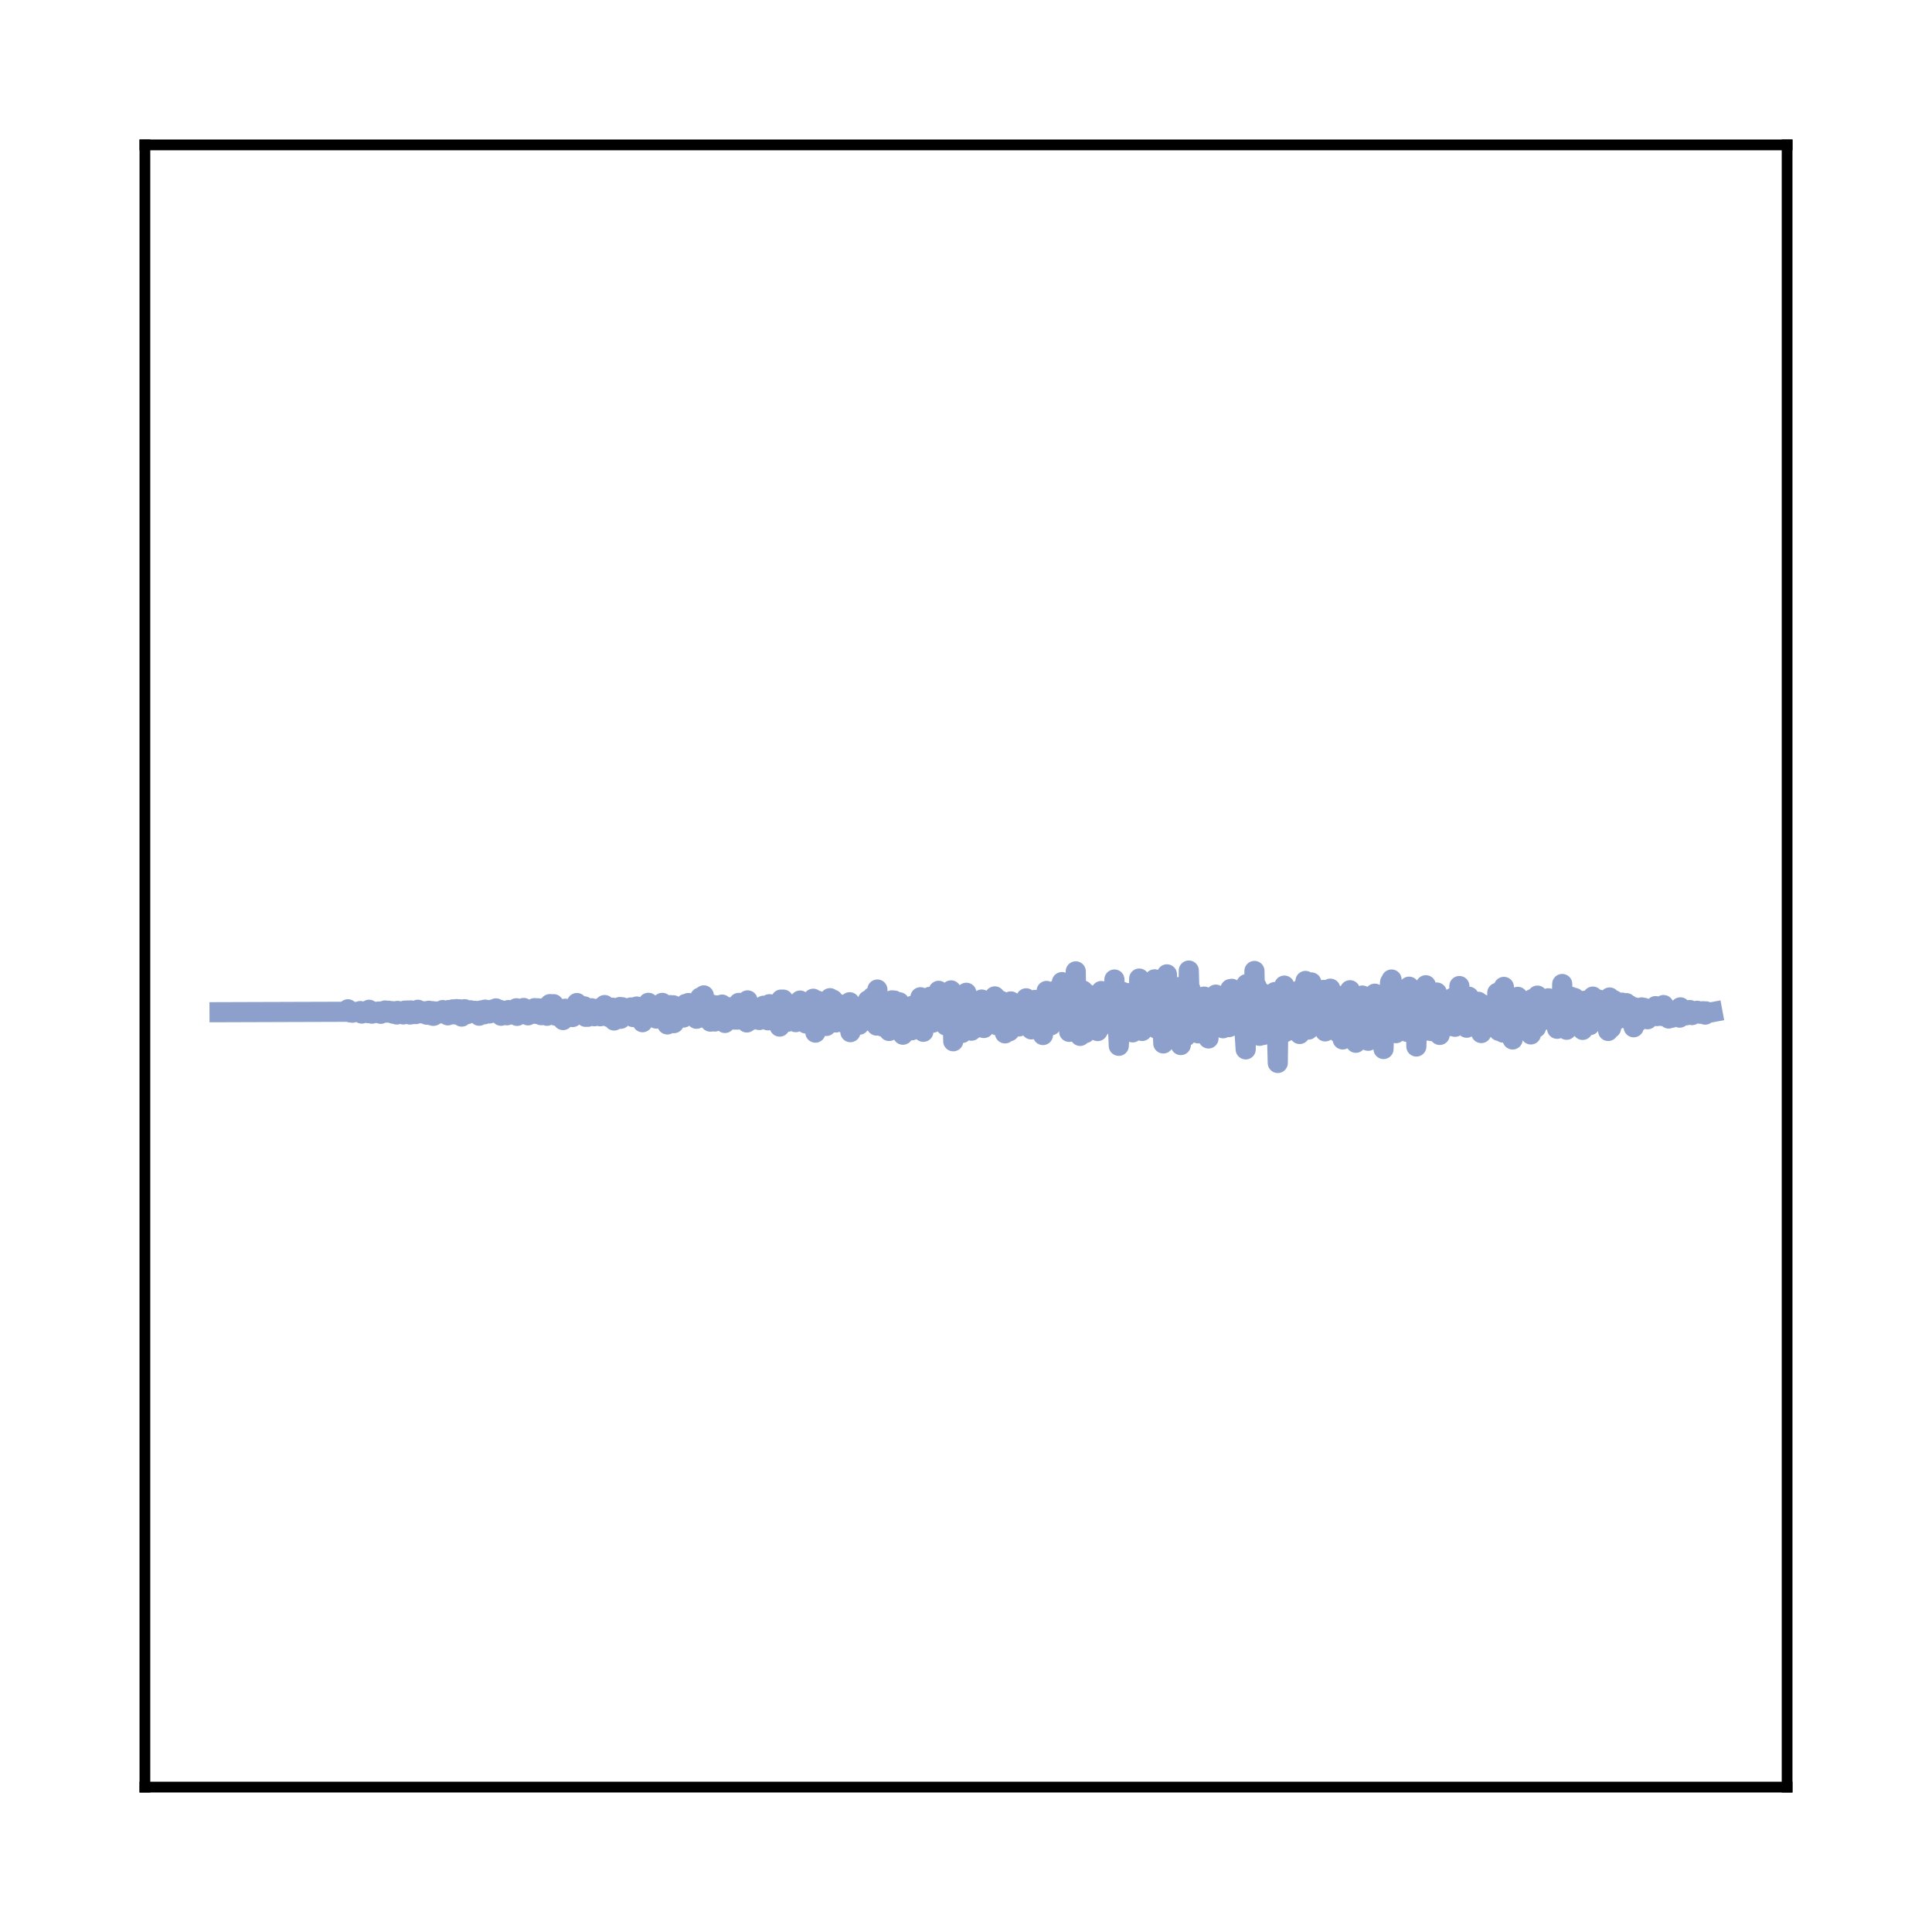 <?xml version="1.0" encoding="utf-8" standalone="no"?>
<!DOCTYPE svg PUBLIC "-//W3C//DTD SVG 1.1//EN"
  "http://www.w3.org/Graphics/SVG/1.1/DTD/svg11.dtd">
<svg xmlns:xlink="http://www.w3.org/1999/xlink" width="144pt" height="144pt" viewBox="0 0 144 144" xmlns="http://www.w3.org/2000/svg" version="1.1">
 <defs>
  <style type="text/css">*{stroke-linejoin: round; stroke-linecap: butt}</style>
 </defs>
 <g id="figure_1">
  <g id="patch_1">
   <path d="M 0 144 
L 144 144 
L 144 0 
L 0 0 
L 0 144 
z
" style="fill: none"/>
  </g>
  <g id="axes_1">
   <g id="patch_2">
    <path d="M 10.8 133.2 
L 133.2 133.2 
L 133.2 10.8 
L 10.8 10.8 
L 10.8 133.2 
z
" style="fill: none"/>
   </g>
   <g id="matplotlib.axis_1"/>
   <g id="matplotlib.axis_2"/>
   <g id="line2d_1">
    <path d="M 16.364 75.443 
L 25.876 75.412 
L 25.931 75.227 
L 25.985 75.386 
L 26.094 75.458 
L 26.203 75.377 
L 26.257 75.48 
L 26.311 75.407 
L 26.801 75.455 
L 26.855 75.357 
L 26.909 75.441 
L 26.964 75.544 
L 27.018 75.444 
L 27.453 75.513 
L 27.507 75.262 
L 27.562 75.407 
L 27.725 75.552 
L 27.779 75.382 
L 27.833 75.473 
L 28.051 75.504 
L 28.214 75.392 
L 28.377 75.562 
L 28.431 75.384 
L 28.486 75.43 
L 28.649 75.457 
L 28.703 75.316 
L 28.757 75.416 
L 28.812 75.475 
L 28.975 75.334 
L 29.138 75.498 
L 29.192 75.49 
L 29.247 75.366 
L 29.301 75.554 
L 29.355 75.382 
L 29.41 75.479 
L 29.464 75.387 
L 29.518 75.395 
L 29.573 75.614 
L 29.627 75.346 
L 29.682 75.4 
L 29.736 75.403 
L 29.79 75.554 
L 29.845 75.411 
L 29.953 75.466 
L 30.062 75.609 
L 30.171 75.324 
L 30.225 75.366 
L 30.28 75.477 
L 30.334 75.392 
L 30.388 75.316 
L 30.551 75.617 
L 30.606 75.31 
L 30.66 75.489 
L 30.714 75.593 
L 30.769 75.513 
L 30.877 75.396 
L 30.932 75.45 
L 30.986 75.584 
L 31.149 75.261 
L 31.367 75.527 
L 31.584 75.373 
L 31.638 75.489 
L 31.693 75.438 
L 31.747 75.454 
L 31.802 75.629 
L 31.965 75.333 
L 32.073 75.66 
L 32.236 75.365 
L 32.291 75.715 
L 32.345 75.698 
L 32.508 75.389 
L 32.671 75.532 
L 32.78 75.468 
L 32.834 75.532 
L 32.997 75.286 
L 33.106 75.542 
L 33.161 75.429 
L 33.378 75.678 
L 33.432 75.283 
L 33.487 75.342 
L 33.65 75.608 
L 33.758 75.23 
L 33.813 75.276 
L 33.922 75.613 
L 34.03 75.212 
L 34.193 75.647 
L 34.248 75.228 
L 34.302 75.616 
L 34.356 75.468 
L 34.411 75.771 
L 34.465 75.556 
L 34.52 75.609 
L 34.628 75.219 
L 34.683 75.279 
L 34.846 75.58 
L 34.9 75.529 
L 35.063 75.301 
L 35.172 75.407 
L 35.389 75.338 
L 35.444 75.537 
L 35.498 75.397 
L 35.552 75.457 
L 35.607 75.349 
L 35.661 75.478 
L 35.715 75.704 
L 35.878 75.305 
L 36.042 75.353 
L 36.096 75.598 
L 36.15 75.252 
L 36.259 75.275 
L 36.368 75.527 
L 36.422 75.303 
L 36.476 75.536 
L 36.694 75.247 
L 36.748 75.386 
L 36.911 75.394 
L 36.966 75.16 
L 37.02 75.329 
L 37.129 75.478 
L 37.237 75.264 
L 37.346 75.708 
L 37.455 75.377 
L 37.618 75.617 
L 37.672 75.332 
L 37.727 75.416 
L 37.781 75.674 
L 37.835 75.643 
L 37.89 75.285 
L 37.944 75.337 
L 38.053 75.57 
L 38.107 75.359 
L 38.162 75.617 
L 38.216 75.291 
L 38.27 75.304 
L 38.325 75.517 
L 38.488 75.151 
L 38.542 75.717 
L 38.596 75.563 
L 38.651 75.501 
L 38.705 75.209 
L 38.76 75.524 
L 39.031 75.129 
L 39.086 75.215 
L 39.249 75.362 
L 39.303 75.347 
L 39.357 75.677 
L 39.412 75.277 
L 39.466 75.532 
L 39.684 75.346 
L 39.738 75.562 
L 39.792 75.486 
L 39.847 75.14 
L 39.901 75.429 
L 40.01 75.574 
L 40.064 75.15 
L 40.118 75.555 
L 40.173 75.531 
L 40.282 75.19 
L 40.336 75.666 
L 40.39 75.381 
L 40.445 75.341 
L 40.499 75.444 
L 40.553 75.127 
L 40.608 75.629 
L 40.662 75.498 
L 40.716 75.153 
L 40.771 75.709 
L 40.825 75.399 
L 40.988 74.84 
L 41.097 75.579 
L 41.151 75.548 
L 41.206 75.569 
L 41.26 74.846 
L 41.314 75.15 
L 41.423 75.707 
L 41.586 75.248 
L 41.695 75.723 
L 41.858 75.203 
L 41.967 76.029 
L 42.13 75.184 
L 42.293 75.633 
L 42.456 75.185 
L 42.565 75.607 
L 42.619 75.286 
L 42.673 75.806 
L 42.728 75.478 
L 42.782 75.115 
L 42.836 75.373 
L 42.945 75.485 
L 43 74.761 
L 43.054 75.535 
L 43.108 75.412 
L 43.217 74.91 
L 43.271 74.99 
L 43.434 75.321 
L 43.489 75.521 
L 43.543 75.006 
L 43.597 75.394 
L 43.652 75.789 
L 43.706 75.417 
L 43.815 75.785 
L 43.924 75.171 
L 44.032 75.656 
L 44.087 75.149 
L 44.141 75.203 
L 44.304 75.745 
L 44.467 75.203 
L 44.522 75.704 
L 44.576 75.239 
L 44.739 75.746 
L 44.848 75.074 
L 44.902 75.438 
L 45.065 74.91 
L 45.228 75.556 
L 45.283 75.541 
L 45.337 75.791 
L 45.391 75.356 
L 45.446 75.487 
L 45.609 75.547 
L 45.663 75.111 
L 45.717 75.231 
L 45.772 76.061 
L 45.826 75.745 
L 45.935 75.194 
L 46.152 75.735 
L 46.207 75.057 
L 46.261 75.933 
L 46.315 75.829 
L 46.37 75.073 
L 46.424 75.312 
L 46.478 75.386 
L 46.533 75.173 
L 46.587 75.389 
L 46.642 75.388 
L 46.696 75.179 
L 46.75 75.543 
L 46.805 75.21 
L 47.022 75.089 
L 47.185 75.804 
L 47.294 75.308 
L 47.348 75.335 
L 47.403 75.496 
L 47.457 75.021 
L 47.511 75.289 
L 47.566 75.288 
L 47.62 75.636 
L 47.674 75.504 
L 47.729 75.578 
L 47.837 75.303 
L 47.892 76.189 
L 47.946 75.268 
L 48.001 75.206 
L 48.055 75.342 
L 48.109 75.073 
L 48.272 75.644 
L 48.327 74.744 
L 48.381 74.875 
L 48.49 75.423 
L 48.544 75.118 
L 48.598 75.209 
L 48.653 75.511 
L 48.707 75.477 
L 48.87 75.009 
L 48.925 75.919 
L 48.979 75.423 
L 49.033 74.93 
L 49.196 75.891 
L 49.36 74.749 
L 49.523 75.4 
L 49.577 74.99 
L 49.74 76.356 
L 49.903 75.162 
L 49.957 74.916 
L 50.121 75.647 
L 50.175 74.927 
L 50.229 76.259 
L 50.284 75.602 
L 50.338 75.818 
L 50.501 75.205 
L 50.61 75.42 
L 50.664 75.404 
L 50.718 75.366 
L 50.773 75.588 
L 50.827 75.151 
L 50.936 75.842 
L 51.099 74.829 
L 51.208 75.074 
L 51.262 75.115 
L 51.316 74.76 
L 51.425 75.641 
L 51.48 75.071 
L 51.534 75.639 
L 51.588 75.516 
L 51.643 75.76 
L 51.751 75.021 
L 51.914 75.932 
L 51.969 74.804 
L 52.023 75.425 
L 52.077 75.845 
L 52.186 74.348 
L 52.241 75.751 
L 52.295 75.221 
L 52.349 75.44 
L 52.458 74.191 
L 52.512 75.017 
L 52.675 75.928 
L 52.838 75.253 
L 52.947 76.147 
L 53.056 74.875 
L 53.11 75.922 
L 53.165 75.609 
L 53.219 75.278 
L 53.273 76.138 
L 53.328 75.166 
L 53.382 75.349 
L 53.436 75.764 
L 53.491 74.936 
L 53.545 75.744 
L 53.654 75.036 
L 53.708 75.716 
L 53.763 75.242 
L 53.817 74.877 
L 53.871 75.911 
L 53.926 74.993 
L 53.98 75.201 
L 54.034 76.245 
L 54.089 75.738 
L 54.252 75.069 
L 54.306 75.451 
L 54.361 75.795 
L 54.415 75.075 
L 54.469 75.67 
L 54.524 75.407 
L 54.578 75.716 
L 54.632 75.624 
L 54.687 75.583 
L 54.741 75.995 
L 54.795 75.709 
L 54.85 75.92 
L 54.904 75.054 
L 54.958 75.996 
L 55.067 74.75 
L 55.122 75.946 
L 55.176 75.366 
L 55.23 75.48 
L 55.285 74.945 
L 55.339 75.258 
L 55.502 75.75 
L 55.611 75.424 
L 55.665 76.208 
L 55.72 74.562 
L 55.774 75.387 
L 55.883 75.433 
L 55.937 76.056 
L 55.991 75.146 
L 56.046 75.576 
L 56.154 75.213 
L 56.317 75.902 
L 56.372 75.345 
L 56.426 75.818 
L 56.481 75.473 
L 56.589 76.026 
L 56.698 75.469 
L 56.752 75.886 
L 56.807 75.542 
L 56.915 74.96 
L 56.97 75.766 
L 57.024 75.306 
L 57.078 75.571 
L 57.133 75.394 
L 57.187 75.075 
L 57.242 76.051 
L 57.296 75.552 
L 57.35 74.847 
L 57.405 75.249 
L 57.459 75.133 
L 57.513 75.917 
L 57.568 75.102 
L 57.731 75.986 
L 57.839 74.901 
L 57.894 75.495 
L 58.003 75.143 
L 58.057 75.416 
L 58.111 76.516 
L 58.166 75.405 
L 58.22 74.503 
L 58.274 75.617 
L 58.329 75.572 
L 58.383 74.505 
L 58.437 75.903 
L 58.492 75.612 
L 58.601 75.067 
L 58.709 76.152 
L 58.764 75.936 
L 58.818 75.863 
L 58.872 75.21 
L 58.927 75.398 
L 58.981 75.824 
L 59.035 75.475 
L 59.09 75.467 
L 59.144 75.707 
L 59.198 75.235 
L 59.253 75.374 
L 59.307 76.184 
L 59.362 75.721 
L 59.416 76.004 
L 59.47 75.733 
L 59.633 74.576 
L 59.851 75.746 
L 59.905 75.657 
L 59.959 76.074 
L 60.014 75.09 
L 60.068 76.285 
L 60.123 74.941 
L 60.177 75.249 
L 60.231 75.391 
L 60.394 74.666 
L 60.449 74.677 
L 60.557 75.455 
L 60.612 74.441 
L 60.775 76.966 
L 60.938 74.586 
L 60.992 75.483 
L 61.047 76.024 
L 61.101 75.604 
L 61.21 75.756 
L 61.318 75.187 
L 61.373 75.467 
L 61.427 75.048 
L 61.482 75.379 
L 61.59 76.468 
L 61.645 76.072 
L 61.699 76.022 
L 61.862 74.398 
L 61.971 75.949 
L 62.079 74.506 
L 62.134 74.999 
L 62.188 75.441 
L 62.243 74.867 
L 62.297 76.209 
L 62.351 75.133 
L 62.406 75.729 
L 62.46 74.811 
L 62.514 75.075 
L 62.623 75.565 
L 62.732 75.164 
L 62.841 75.611 
L 62.895 75.026 
L 63.004 76.297 
L 63.112 74.883 
L 63.167 75.069 
L 63.275 75.561 
L 63.33 74.701 
L 63.384 76.932 
L 63.438 75.904 
L 63.493 75.084 
L 63.547 75.428 
L 63.602 76.301 
L 63.71 75.154 
L 63.765 75.193 
L 63.928 75.483 
L 63.982 75.337 
L 64.036 76.378 
L 64.091 75.636 
L 64.145 76.221 
L 64.199 75.392 
L 64.254 75.788 
L 64.308 75.933 
L 64.417 75.47 
L 64.471 76.085 
L 64.526 75.596 
L 64.634 75.954 
L 64.689 74.556 
L 64.743 76.073 
L 64.797 74.76 
L 64.961 75.416 
L 65.015 74.308 
L 65.069 75.215 
L 65.124 76.009 
L 65.178 75.269 
L 65.287 74.911 
L 65.341 76.44 
L 65.395 73.754 
L 65.45 75.678 
L 65.558 76.301 
L 65.613 74.762 
L 65.667 74.831 
L 65.776 76.515 
L 65.83 75.311 
L 65.885 75.517 
L 65.993 75.564 
L 66.156 76.575 
L 66.211 75.247 
L 66.265 76.843 
L 66.319 74.735 
L 66.374 75.839 
L 66.483 74.56 
L 66.591 75.869 
L 66.646 74.572 
L 66.7 75.815 
L 66.754 75.937 
L 66.809 75.48 
L 66.863 76.136 
L 66.917 75.528 
L 67.026 74.703 
L 67.081 75.072 
L 67.135 75.1 
L 67.298 77.121 
L 67.352 75.167 
L 67.407 76.221 
L 67.515 75.417 
L 67.57 75.688 
L 67.624 75.582 
L 67.678 75.112 
L 67.733 75.328 
L 67.787 76.126 
L 67.842 75.935 
L 67.896 75.521 
L 67.95 76.793 
L 68.005 74.965 
L 68.059 75.616 
L 68.113 75.343 
L 68.168 76.555 
L 68.331 74.885 
L 68.439 76.608 
L 68.548 76.051 
L 68.603 74.328 
L 68.657 76.399 
L 68.711 76.067 
L 68.766 75.43 
L 68.82 76.904 
L 68.983 74.784 
L 69.037 75.01 
L 69.092 75.729 
L 69.146 75.675 
L 69.309 74.3 
L 69.527 76.222 
L 69.635 75.68 
L 69.69 75.956 
L 69.853 75.116 
L 69.907 75.101 
L 69.962 73.849 
L 70.016 74.329 
L 70.07 75.566 
L 70.125 74.881 
L 70.396 75.501 
L 70.451 75.463 
L 70.505 76.44 
L 70.668 75.172 
L 70.723 74.959 
L 70.831 76.34 
L 70.886 73.818 
L 70.94 75.03 
L 70.994 74.863 
L 71.049 77.61 
L 71.103 74.962 
L 71.157 75.766 
L 71.212 75.324 
L 71.266 74.655 
L 71.375 76.269 
L 71.538 75.144 
L 71.701 76.993 
L 71.755 74.759 
L 71.81 74.881 
L 71.864 76.069 
L 72.027 73.995 
L 72.136 76.304 
L 72.19 75.93 
L 72.353 75.215 
L 72.408 76.821 
L 72.462 74.984 
L 72.516 75.612 
L 72.679 75.116 
L 72.788 76.374 
L 72.843 75.166 
L 72.897 76.585 
L 72.951 75.103 
L 73.06 76.058 
L 73.114 75.526 
L 73.169 74.5 
L 73.223 74.734 
L 73.332 76.621 
L 73.441 74.733 
L 73.495 75.671 
L 73.549 75.104 
L 73.604 75.202 
L 73.658 74.77 
L 73.712 74.85 
L 73.93 75.94 
L 73.984 75.042 
L 74.038 75.575 
L 74.093 75.33 
L 74.147 74.265 
L 74.31 76.418 
L 74.582 74.585 
L 74.636 74.632 
L 74.691 76.464 
L 74.745 76.204 
L 74.854 75.465 
L 74.908 77.021 
L 74.963 75.802 
L 75.017 74.82 
L 75.18 76.324 
L 75.234 76.864 
L 75.343 74.64 
L 75.397 74.765 
L 75.452 75.786 
L 75.506 75.05 
L 75.669 76.525 
L 75.724 75.759 
L 75.778 76.046 
L 75.832 76.426 
L 75.887 75.464 
L 75.941 76.506 
L 76.05 75.168 
L 76.158 75.847 
L 76.213 75.125 
L 76.267 75.741 
L 76.322 75.188 
L 76.376 75.538 
L 76.43 75.776 
L 76.485 74.409 
L 76.539 75.066 
L 76.593 76.322 
L 76.648 74.797 
L 76.702 75.826 
L 76.756 75.503 
L 76.865 76.724 
L 76.919 74.583 
L 76.974 75.118 
L 77.083 75.942 
L 77.137 74.53 
L 77.191 76.633 
L 77.246 75.981 
L 77.409 75.311 
L 77.463 75.37 
L 77.572 75.98 
L 77.626 75.349 
L 77.681 75.921 
L 77.735 77.145 
L 77.789 76.589 
L 77.898 74.698 
L 77.952 75.926 
L 78.007 73.859 
L 78.061 74.682 
L 78.17 76.131 
L 78.224 74.54 
L 78.278 76.149 
L 78.333 76.423 
L 78.496 74.83 
L 78.605 74.627 
L 78.659 74.726 
L 78.713 75.208 
L 78.768 73.775 
L 78.822 74.24 
L 78.876 75.911 
L 78.931 73.962 
L 78.985 75.123 
L 79.039 75.099 
L 79.148 73.199 
L 79.311 75.808 
L 79.474 74.813 
L 79.529 75.754 
L 79.583 74.299 
L 79.637 75.162 
L 79.692 76.909 
L 79.855 73.58 
L 79.909 76.318 
L 79.964 75.81 
L 80.018 74.315 
L 80.072 75.361 
L 80.127 76.548 
L 80.181 72.401 
L 80.235 76.176 
L 80.29 76.742 
L 80.344 74.183 
L 80.398 76.227 
L 80.453 75.329 
L 80.507 77.209 
L 80.562 77.128 
L 80.725 73.832 
L 80.888 77 
L 81.051 74.093 
L 81.105 74.134 
L 81.159 76.238 
L 81.214 75.835 
L 81.268 75.751 
L 81.323 76.77 
L 81.377 76.269 
L 81.54 74.544 
L 81.594 74.671 
L 81.649 74.543 
L 81.812 76.849 
L 81.866 76.559 
L 81.975 76.608 
L 82.029 74.588 
L 82.084 73.866 
L 82.138 74.394 
L 82.355 76.057 
L 82.41 75.638 
L 82.518 73.972 
L 82.627 75.838 
L 82.682 74.941 
L 82.736 75.137 
L 82.79 76.063 
L 82.845 75.724 
L 82.899 75.659 
L 82.953 75.812 
L 83.062 73.007 
L 83.171 75.503 
L 83.225 75.421 
L 83.279 75.446 
L 83.388 77.949 
L 83.551 74.591 
L 83.606 76.934 
L 83.66 73.928 
L 83.714 76.532 
L 83.769 75.29 
L 83.823 75.426 
L 83.877 75.519 
L 83.932 76.62 
L 84.041 74.02 
L 84.095 74.169 
L 84.149 74.368 
L 84.258 76.221 
L 84.312 75.081 
L 84.367 75.826 
L 84.421 76.946 
L 84.475 76.115 
L 84.638 74.395 
L 84.747 76.254 
L 84.856 76.082 
L 84.91 72.936 
L 84.965 74.411 
L 85.019 75.414 
L 85.073 73.392 
L 85.128 76.841 
L 85.182 76.015 
L 85.291 75.117 
L 85.454 75.985 
L 85.508 73.924 
L 85.563 75.913 
L 85.617 76.116 
L 85.726 73.276 
L 85.78 74.15 
L 85.834 76.404 
L 85.889 74.226 
L 85.943 75.164 
L 85.997 75.069 
L 86.052 72.994 
L 86.106 75.107 
L 86.161 74.864 
L 86.215 76.681 
L 86.269 75.712 
L 86.324 75.332 
L 86.378 75.384 
L 86.432 76.485 
L 86.541 73.699 
L 86.595 74.662 
L 86.704 77.772 
L 86.758 74.937 
L 86.813 75.036 
L 86.922 77.43 
L 86.976 72.623 
L 87.03 74.124 
L 87.085 77.078 
L 87.139 75.781 
L 87.193 74.903 
L 87.248 76.869 
L 87.302 75.828 
L 87.356 73.623 
L 87.411 75.599 
L 87.465 77.171 
L 87.519 76.331 
L 87.628 74.512 
L 87.683 75.581 
L 87.737 75.27 
L 87.791 73.578 
L 87.846 75.695 
L 87.9 75.279 
L 87.954 75.022 
L 88.009 77.892 
L 88.063 75.59 
L 88.117 74.909 
L 88.226 76.609 
L 88.28 73.702 
L 88.335 74.171 
L 88.389 77.243 
L 88.444 76.416 
L 88.498 76.298 
L 88.552 76.75 
L 88.607 72.34 
L 88.661 74.292 
L 88.715 73.681 
L 88.824 76.526 
L 88.878 74.356 
L 88.987 74.414 
L 89.042 75.344 
L 89.096 74.353 
L 89.205 76.598 
L 89.259 75.54 
L 89.313 77.021 
L 89.368 75.572 
L 89.422 75.424 
L 89.476 74.316 
L 89.531 74.44 
L 89.585 74.632 
L 89.639 75.496 
L 89.694 75.004 
L 89.748 74.281 
L 89.803 76.789 
L 89.857 75.727 
L 90.074 77.401 
L 90.129 74.856 
L 90.183 75.244 
L 90.237 75.112 
L 90.292 75.238 
L 90.455 75.634 
L 90.509 74.376 
L 90.564 76.166 
L 90.618 74.133 
L 90.672 74.663 
L 90.727 76.008 
L 90.781 75.257 
L 90.89 75.803 
L 91.053 74.471 
L 91.162 76.641 
L 91.216 74.775 
L 91.27 75.973 
L 91.379 74.467 
L 91.542 76.322 
L 91.596 76.556 
L 91.705 73.719 
L 91.759 76.183 
L 91.814 73.701 
L 91.923 76.104 
L 91.977 74.49 
L 92.031 75.568 
L 92.194 74.266 
L 92.412 76.378 
L 92.466 74.975 
L 92.52 75.332 
L 92.575 76.696 
L 92.629 74.461 
L 92.684 75.798 
L 92.847 78.214 
L 92.901 73.355 
L 92.955 75.706 
L 93.01 75.551 
L 93.064 75.643 
L 93.118 74.329 
L 93.173 75.095 
L 93.227 74.484 
L 93.336 75.225 
L 93.39 74.416 
L 93.445 76.003 
L 93.499 72.37 
L 93.553 74.865 
L 93.608 74.614 
L 93.662 73.517 
L 93.771 76.243 
L 93.825 74.875 
L 93.879 77.203 
L 93.934 74.303 
L 93.988 75.926 
L 94.043 77.059 
L 94.097 74.018 
L 94.151 77.145 
L 94.206 76.917 
L 94.369 74.23 
L 94.477 75.401 
L 94.532 75.181 
L 94.586 74.882 
L 94.64 75.119 
L 94.695 76.221 
L 94.749 74.532 
L 94.804 75.769 
L 94.858 75.339 
L 94.912 76.574 
L 95.021 73.94 
L 95.075 76.923 
L 95.13 75.221 
L 95.238 79.228 
L 95.293 74.896 
L 95.347 75.561 
L 95.402 75.663 
L 95.456 75.298 
L 95.51 76.395 
L 95.565 74.032 
L 95.619 74.459 
L 95.673 74.955 
L 95.728 73.461 
L 95.782 76.93 
L 95.836 76.137 
L 95.891 76.296 
L 95.945 74.915 
L 95.999 75.464 
L 96.054 75.703 
L 96.217 75.235 
L 96.271 76.633 
L 96.326 74.785 
L 96.38 75.464 
L 96.543 76.547 
L 96.652 75.397 
L 96.706 76.932 
L 96.76 75.678 
L 96.815 75.55 
L 96.869 77.068 
L 96.978 73.713 
L 97.032 74.735 
L 97.087 75.354 
L 97.141 74.386 
L 97.195 75.861 
L 97.25 75.038 
L 97.304 73.114 
L 97.358 74.464 
L 97.522 76.739 
L 97.576 75.917 
L 97.63 76.197 
L 97.685 76.586 
L 97.739 73.224 
L 97.793 76.219 
L 97.902 74.229 
L 98.065 76.41 
L 98.119 74.141 
L 98.174 75.103 
L 98.228 75.941 
L 98.337 74.122 
L 98.391 75.843 
L 98.446 75.195 
L 98.5 74.951 
L 98.554 75.404 
L 98.663 73.782 
L 98.772 76.874 
L 98.826 76.358 
L 98.88 76.106 
L 98.935 75.318 
L 98.989 75.375 
L 99.044 75.684 
L 99.098 75.309 
L 99.152 73.69 
L 99.207 75.354 
L 99.315 75.908 
L 99.37 74.838 
L 99.424 75.944 
L 99.478 76.77 
L 99.587 74.393 
L 99.75 76.977 
L 99.805 75.042 
L 99.859 75.149 
L 99.913 76.371 
L 99.968 74.547 
L 100.022 75.435 
L 100.076 77.474 
L 100.131 75.645 
L 100.185 75.382 
L 100.239 76.108 
L 100.294 74.133 
L 100.348 76.54 
L 100.403 75.441 
L 100.457 76.24 
L 100.511 76.191 
L 100.62 73.806 
L 100.674 74.532 
L 100.837 76.787 
L 100.892 74.386 
L 101.055 77.721 
L 101.164 74.775 
L 101.218 75.98 
L 101.272 75.39 
L 101.327 75.668 
L 101.435 74.465 
L 101.49 75.151 
L 101.544 74.203 
L 101.598 75.167 
L 101.762 76.525 
L 101.925 75.371 
L 101.979 77.574 
L 102.033 76.052 
L 102.088 76.248 
L 102.142 76.061 
L 102.251 74.359 
L 102.305 76.455 
L 102.359 75.601 
L 102.414 76.345 
L 102.468 74.064 
L 102.523 76.058 
L 102.631 75.095 
L 102.794 76.22 
L 103.012 75.111 
L 103.066 75.746 
L 103.12 78.187 
L 103.175 76.139 
L 103.284 74.247 
L 103.338 77.107 
L 103.392 76.15 
L 103.61 73.204 
L 103.664 75.878 
L 103.718 73.007 
L 103.773 75.828 
L 103.827 74.676 
L 103.936 76.725 
L 103.99 74.066 
L 104.045 77.006 
L 104.099 76.582 
L 104.153 76.251 
L 104.208 76.636 
L 104.262 75.203 
L 104.316 75.315 
L 104.425 76.45 
L 104.588 73.773 
L 104.751 76.845 
L 104.806 74.268 
L 104.86 76.906 
L 105.023 73.541 
L 105.132 76.249 
L 105.186 76.101 
L 105.24 74.401 
L 105.295 75.98 
L 105.349 76.544 
L 105.458 74.939 
L 105.512 75.656 
L 105.567 78.001 
L 105.621 75.715 
L 105.675 76.64 
L 105.73 76.591 
L 105.784 75.222 
L 105.838 76.782 
L 105.893 73.842 
L 105.947 73.958 
L 106.056 76.88 
L 106.165 75.066 
L 106.219 76.714 
L 106.273 73.435 
L 106.328 75.222 
L 106.382 76.793 
L 106.491 74.26 
L 106.545 76.823 
L 106.599 75.384 
L 106.708 76.854 
L 106.763 76.456 
L 106.817 75.517 
L 106.871 76.491 
L 106.926 76.066 
L 107.089 73.976 
L 107.143 74.475 
L 107.306 77.138 
L 107.36 75.955 
L 107.415 76.086 
L 107.469 76.687 
L 107.524 75.319 
L 107.578 76.213 
L 107.632 75.479 
L 107.687 76.265 
L 107.741 74.652 
L 107.795 74.982 
L 107.85 75.059 
L 107.904 74.866 
L 107.958 76.319 
L 108.013 75.164 
L 108.067 75.217 
L 108.122 74.991 
L 108.23 76.488 
L 108.285 74.366 
L 108.339 76.021 
L 108.448 76.531 
L 108.502 75.308 
L 108.556 76.03 
L 108.611 75.441 
L 108.665 76.363 
L 108.719 75.968 
L 108.774 73.494 
L 108.828 74.943 
L 108.883 75.907 
L 109.046 74.373 
L 109.1 76.192 
L 109.154 74.536 
L 109.317 76.599 
L 109.372 76.429 
L 109.48 74.289 
L 109.535 75.116 
L 109.589 75.168 
L 109.644 75.021 
L 109.752 75.877 
L 109.861 75.161 
L 109.915 75.378 
L 109.97 75.103 
L 110.078 76.586 
L 110.133 76.168 
L 110.187 74.667 
L 110.242 74.783 
L 110.296 74.817 
L 110.405 76.998 
L 110.459 74.839 
L 110.513 76.151 
L 110.676 75.214 
L 110.839 76.155 
L 110.948 75.672 
L 111.003 76.019 
L 111.111 75.369 
L 111.22 76.235 
L 111.274 75.844 
L 111.383 75.05 
L 111.546 76.683 
L 111.6 73.997 
L 111.655 75.115 
L 111.709 76.835 
L 111.764 74.297 
L 111.818 76.257 
L 111.981 75.468 
L 112.035 76.965 
L 112.09 73.557 
L 112.144 76.908 
L 112.198 74.694 
L 112.253 75.649 
L 112.307 75.753 
L 112.362 74.814 
L 112.416 74.948 
L 112.47 75.271 
L 112.525 76.904 
L 112.579 76.459 
L 112.633 76.42 
L 112.688 75.402 
L 112.742 77.476 
L 112.796 74.542 
L 112.851 74.614 
L 113.014 76.33 
L 113.123 74.299 
L 113.177 76.125 
L 113.231 74.551 
L 113.286 74.903 
L 113.394 76.505 
L 113.449 76.225 
L 113.503 75.294 
L 113.557 75.863 
L 113.612 76.353 
L 113.666 74.957 
L 113.72 75.98 
L 113.775 75.359 
L 113.829 75.832 
L 113.884 76.001 
L 114.047 74.804 
L 114.101 77.1 
L 114.155 75.121 
L 114.21 74.463 
L 114.264 76.245 
L 114.373 76.197 
L 114.427 75.129 
L 114.482 76.604 
L 114.536 76.279 
L 114.59 74.207 
L 114.645 75.521 
L 114.699 74.382 
L 114.753 74.406 
L 114.916 76.088 
L 115.079 74.619 
L 115.134 74.518 
L 115.188 75.753 
L 115.243 75.48 
L 115.351 75.973 
L 115.406 74.407 
L 115.46 75.538 
L 115.514 74.496 
L 115.569 75.403 
L 115.623 75.325 
L 115.677 74.564 
L 115.732 75.568 
L 115.786 75.532 
L 115.895 74.561 
L 116.058 76.68 
L 116.167 74.726 
L 116.221 75.435 
L 116.275 75.488 
L 116.33 74.692 
L 116.384 76.171 
L 116.438 73.341 
L 116.493 75.654 
L 116.547 75.519 
L 116.656 75.871 
L 116.71 75.377 
L 116.765 76.751 
L 116.819 75.741 
L 116.873 75.909 
L 117.091 74.293 
L 117.145 74.652 
L 117.254 75.497 
L 117.363 74.38 
L 117.417 76.343 
L 117.471 75.024 
L 117.526 75.77 
L 117.58 74.682 
L 117.634 75.352 
L 117.689 76.268 
L 117.743 75.988 
L 117.852 75.472 
L 117.96 76.763 
L 118.069 74.595 
L 118.124 76.53 
L 118.178 75.474 
L 118.232 75.764 
L 118.287 74.871 
L 118.341 75.239 
L 118.395 75.727 
L 118.45 75.063 
L 118.504 76.405 
L 118.558 75.571 
L 118.613 75.646 
L 118.667 75.544 
L 118.721 74.281 
L 118.776 75.189 
L 118.83 74.675 
L 118.993 75.594 
L 119.156 74.504 
L 119.265 75.863 
L 119.319 75.712 
L 119.428 75.874 
L 119.537 74.69 
L 119.754 76.44 
L 119.809 75.599 
L 119.863 76.841 
L 119.917 75.801 
L 119.972 74.347 
L 120.026 75.864 
L 120.08 76.631 
L 120.244 74.547 
L 120.298 74.551 
L 120.407 76.072 
L 120.461 74.981 
L 120.515 75.866 
L 120.57 75.694 
L 120.624 75.844 
L 120.678 74.791 
L 120.733 75.214 
L 120.787 75.542 
L 120.841 75.339 
L 120.896 74.73 
L 121.059 75.832 
L 121.113 75.893 
L 121.222 74.768 
L 121.276 75.291 
L 121.385 75.692 
L 121.439 74.914 
L 121.603 76.061 
L 121.711 75.073 
L 121.766 76.567 
L 121.82 75.08 
L 122.037 76.18 
L 122.2 75.146 
L 122.255 75.422 
L 122.309 75.386 
L 122.364 75.086 
L 122.418 75.946 
L 122.472 75.608 
L 122.527 75.116 
L 122.581 75.712 
L 122.635 75.564 
L 122.69 75.278 
L 122.798 75.968 
L 122.853 75.62 
L 122.907 75.742 
L 123.07 75.285 
L 123.125 75.321 
L 123.179 75.535 
L 123.342 75.111 
L 123.396 74.991 
L 123.505 75.734 
L 123.559 75.463 
L 123.614 75.174 
L 123.668 75.47 
L 123.723 75.404 
L 123.777 75.582 
L 123.831 75.365 
L 123.886 75.728 
L 123.94 75.536 
L 123.994 74.912 
L 124.049 75.49 
L 124.103 75.452 
L 124.212 75.234 
L 124.266 75.258 
L 124.32 75.38 
L 124.375 75.913 
L 124.429 75.403 
L 124.484 75.292 
L 124.592 75.861 
L 124.647 75.407 
L 124.701 75.509 
L 124.864 75.423 
L 124.918 75.554 
L 124.973 75.467 
L 125.027 75.459 
L 125.19 75.848 
L 125.245 75.082 
L 125.299 75.653 
L 125.462 75.288 
L 125.516 75.543 
L 125.571 75.362 
L 125.679 75.675 
L 125.734 75.457 
L 125.788 75.302 
L 125.843 75.371 
L 125.897 75.565 
L 125.951 75.283 
L 126.006 75.397 
L 126.114 75.658 
L 126.223 75.375 
L 126.332 75.453 
L 126.495 75.336 
L 126.658 75.468 
L 126.712 75.558 
L 126.767 75.417 
L 126.821 75.468 
L 126.875 75.487 
L 126.93 75.37 
L 126.984 75.46 
L 127.038 75.466 
L 127.093 75.624 
L 127.147 75.381 
L 127.201 75.518 
L 127.636 75.437 
L 127.636 75.437 
" clip-path="url(#p1d1aef49c7)" style="fill: none; stroke: #8da0cb; stroke-width: 1.5; stroke-linecap: square"/>
   </g>
   <g id="patch_3">
    <path d="M 10.8 133.2 
L 10.8 10.8 
" style="fill: none; stroke: #000000; stroke-width: 0.8; stroke-linejoin: miter; stroke-linecap: square"/>
   </g>
   <g id="patch_4">
    <path d="M 133.2 133.2 
L 133.2 10.8 
" style="fill: none; stroke: #000000; stroke-width: 0.8; stroke-linejoin: miter; stroke-linecap: square"/>
   </g>
   <g id="patch_5">
    <path d="M 10.8 133.2 
L 133.2 133.2 
" style="fill: none; stroke: #000000; stroke-width: 0.8; stroke-linejoin: miter; stroke-linecap: square"/>
   </g>
   <g id="patch_6">
    <path d="M 10.8 10.8 
L 133.2 10.8 
" style="fill: none; stroke: #000000; stroke-width: 0.8; stroke-linejoin: miter; stroke-linecap: square"/>
   </g>
  </g>
 </g>
 <defs>
  <clipPath id="p1d1aef49c7">
   <rect x="10.8" y="10.8" width="122.4" height="122.4"/>
  </clipPath>
 </defs>
</svg>
